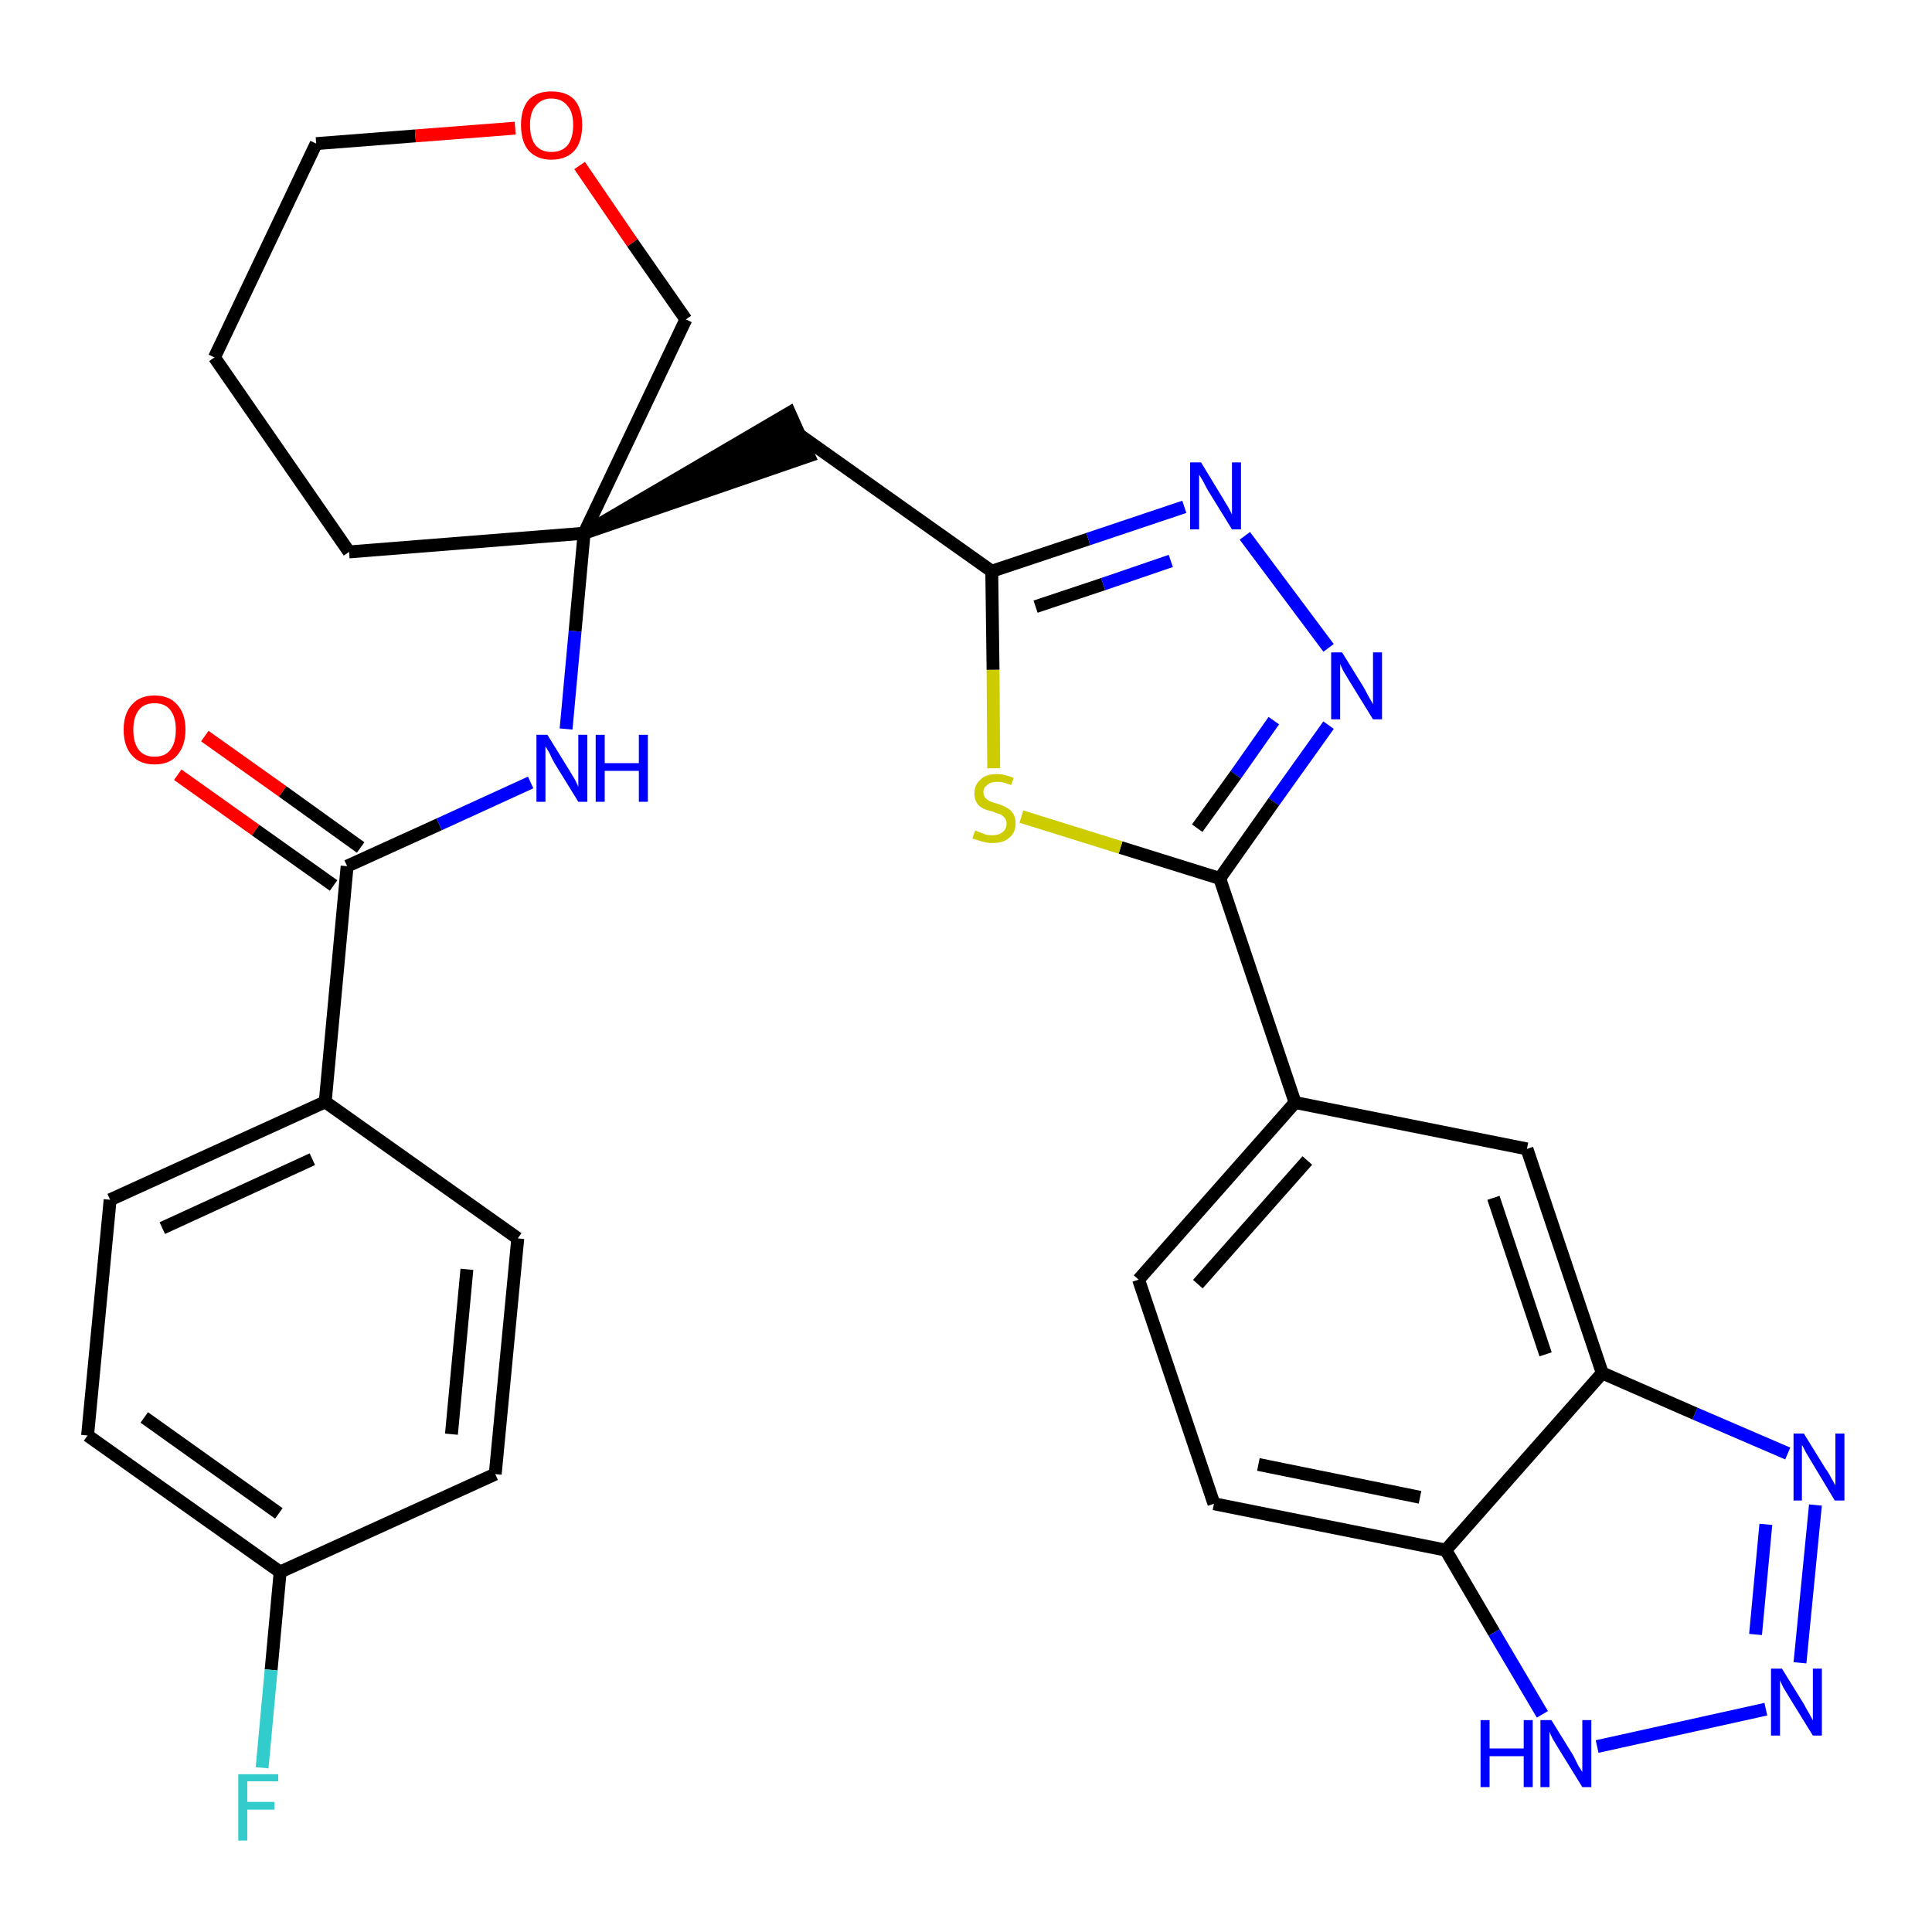 <?xml version='1.0' encoding='iso-8859-1'?>
<svg version='1.1' baseProfile='full'
              xmlns='http://www.w3.org/2000/svg'
                      xmlns:rdkit='http://www.rdkit.org/xml'
                      xmlns:xlink='http://www.w3.org/1999/xlink'
                  xml:space='preserve'
width='300px' height='300px' viewBox='0 0 300 300'>
<!-- END OF HEADER -->
<path class='bond-0 atom-0 atom-1' d='M 27.6,120.3 L 39.7,128.9' style='fill:none;fill-rule:evenodd;stroke:#FF0000;stroke-width:2.0px;stroke-linecap:butt;stroke-linejoin:miter;stroke-opacity:1' />
<path class='bond-0 atom-0 atom-1' d='M 39.7,128.9 L 51.8,137.5' style='fill:none;fill-rule:evenodd;stroke:#000000;stroke-width:2.0px;stroke-linecap:butt;stroke-linejoin:miter;stroke-opacity:1' />
<path class='bond-0 atom-0 atom-1' d='M 31.8,114.3 L 43.9,122.9' style='fill:none;fill-rule:evenodd;stroke:#FF0000;stroke-width:2.0px;stroke-linecap:butt;stroke-linejoin:miter;stroke-opacity:1' />
<path class='bond-0 atom-0 atom-1' d='M 43.9,122.9 L 56.0,131.6' style='fill:none;fill-rule:evenodd;stroke:#000000;stroke-width:2.0px;stroke-linecap:butt;stroke-linejoin:miter;stroke-opacity:1' />
<path class='bond-1 atom-1 atom-2' d='M 53.9,134.5 L 68.2,128.0' style='fill:none;fill-rule:evenodd;stroke:#000000;stroke-width:2.0px;stroke-linecap:butt;stroke-linejoin:miter;stroke-opacity:1' />
<path class='bond-1 atom-1 atom-2' d='M 68.2,128.0 L 82.4,121.5' style='fill:none;fill-rule:evenodd;stroke:#0000FF;stroke-width:2.0px;stroke-linecap:butt;stroke-linejoin:miter;stroke-opacity:1' />
<path class='bond-23 atom-1 atom-24' d='M 53.9,134.5 L 50.5,171.1' style='fill:none;fill-rule:evenodd;stroke:#000000;stroke-width:2.0px;stroke-linecap:butt;stroke-linejoin:miter;stroke-opacity:1' />
<path class='bond-2 atom-2 atom-3' d='M 87.9,113.2 L 89.3,98.0' style='fill:none;fill-rule:evenodd;stroke:#0000FF;stroke-width:2.0px;stroke-linecap:butt;stroke-linejoin:miter;stroke-opacity:1' />
<path class='bond-2 atom-2 atom-3' d='M 89.3,98.0 L 90.7,82.8' style='fill:none;fill-rule:evenodd;stroke:#000000;stroke-width:2.0px;stroke-linecap:butt;stroke-linejoin:miter;stroke-opacity:1' />
<path class='bond-3 atom-3 atom-4' d='M 90.7,82.8 L 125.6,70.8 L 122.6,64.1 Z' style='fill:#000000;fill-rule:evenodd;fill-opacity:1;stroke:#000000;stroke-width:2.0px;stroke-linecap:butt;stroke-linejoin:miter;stroke-opacity:1;' />
<path class='bond-18 atom-3 atom-19' d='M 90.7,82.8 L 54.2,85.7' style='fill:none;fill-rule:evenodd;stroke:#000000;stroke-width:2.0px;stroke-linecap:butt;stroke-linejoin:miter;stroke-opacity:1' />
<path class='bond-30 atom-23 atom-3' d='M 106.5,49.6 L 90.7,82.8' style='fill:none;fill-rule:evenodd;stroke:#000000;stroke-width:2.0px;stroke-linecap:butt;stroke-linejoin:miter;stroke-opacity:1' />
<path class='bond-4 atom-4 atom-5' d='M 124.1,67.5 L 154.0,88.7' style='fill:none;fill-rule:evenodd;stroke:#000000;stroke-width:2.0px;stroke-linecap:butt;stroke-linejoin:miter;stroke-opacity:1' />
<path class='bond-5 atom-5 atom-6' d='M 154.0,88.7 L 169.0,83.7' style='fill:none;fill-rule:evenodd;stroke:#000000;stroke-width:2.0px;stroke-linecap:butt;stroke-linejoin:miter;stroke-opacity:1' />
<path class='bond-5 atom-5 atom-6' d='M 169.0,83.7 L 183.9,78.7' style='fill:none;fill-rule:evenodd;stroke:#0000FF;stroke-width:2.0px;stroke-linecap:butt;stroke-linejoin:miter;stroke-opacity:1' />
<path class='bond-5 atom-5 atom-6' d='M 160.8,94.2 L 171.3,90.7' style='fill:none;fill-rule:evenodd;stroke:#000000;stroke-width:2.0px;stroke-linecap:butt;stroke-linejoin:miter;stroke-opacity:1' />
<path class='bond-5 atom-5 atom-6' d='M 171.3,90.7 L 181.8,87.1' style='fill:none;fill-rule:evenodd;stroke:#0000FF;stroke-width:2.0px;stroke-linecap:butt;stroke-linejoin:miter;stroke-opacity:1' />
<path class='bond-32 atom-18 atom-5' d='M 154.3,119.3 L 154.2,104.0' style='fill:none;fill-rule:evenodd;stroke:#CCCC00;stroke-width:2.0px;stroke-linecap:butt;stroke-linejoin:miter;stroke-opacity:1' />
<path class='bond-32 atom-18 atom-5' d='M 154.2,104.0 L 154.0,88.7' style='fill:none;fill-rule:evenodd;stroke:#000000;stroke-width:2.0px;stroke-linecap:butt;stroke-linejoin:miter;stroke-opacity:1' />
<path class='bond-6 atom-6 atom-7' d='M 193.3,83.2 L 206.3,100.6' style='fill:none;fill-rule:evenodd;stroke:#0000FF;stroke-width:2.0px;stroke-linecap:butt;stroke-linejoin:miter;stroke-opacity:1' />
<path class='bond-7 atom-7 atom-8' d='M 206.3,112.6 L 197.8,124.5' style='fill:none;fill-rule:evenodd;stroke:#0000FF;stroke-width:2.0px;stroke-linecap:butt;stroke-linejoin:miter;stroke-opacity:1' />
<path class='bond-7 atom-7 atom-8' d='M 197.8,124.5 L 189.4,136.4' style='fill:none;fill-rule:evenodd;stroke:#000000;stroke-width:2.0px;stroke-linecap:butt;stroke-linejoin:miter;stroke-opacity:1' />
<path class='bond-7 atom-7 atom-8' d='M 197.8,111.9 L 191.9,120.3' style='fill:none;fill-rule:evenodd;stroke:#0000FF;stroke-width:2.0px;stroke-linecap:butt;stroke-linejoin:miter;stroke-opacity:1' />
<path class='bond-7 atom-7 atom-8' d='M 191.9,120.3 L 185.9,128.6' style='fill:none;fill-rule:evenodd;stroke:#000000;stroke-width:2.0px;stroke-linecap:butt;stroke-linejoin:miter;stroke-opacity:1' />
<path class='bond-8 atom-8 atom-9' d='M 189.4,136.4 L 201.1,171.2' style='fill:none;fill-rule:evenodd;stroke:#000000;stroke-width:2.0px;stroke-linecap:butt;stroke-linejoin:miter;stroke-opacity:1' />
<path class='bond-17 atom-8 atom-18' d='M 189.4,136.4 L 174.0,131.6' style='fill:none;fill-rule:evenodd;stroke:#000000;stroke-width:2.0px;stroke-linecap:butt;stroke-linejoin:miter;stroke-opacity:1' />
<path class='bond-17 atom-8 atom-18' d='M 174.0,131.6 L 158.6,126.8' style='fill:none;fill-rule:evenodd;stroke:#CCCC00;stroke-width:2.0px;stroke-linecap:butt;stroke-linejoin:miter;stroke-opacity:1' />
<path class='bond-9 atom-9 atom-10' d='M 201.1,171.2 L 176.8,198.7' style='fill:none;fill-rule:evenodd;stroke:#000000;stroke-width:2.0px;stroke-linecap:butt;stroke-linejoin:miter;stroke-opacity:1' />
<path class='bond-9 atom-9 atom-10' d='M 203.0,180.2 L 186.0,199.4' style='fill:none;fill-rule:evenodd;stroke:#000000;stroke-width:2.0px;stroke-linecap:butt;stroke-linejoin:miter;stroke-opacity:1' />
<path class='bond-33 atom-17 atom-9' d='M 237.1,178.4 L 201.1,171.2' style='fill:none;fill-rule:evenodd;stroke:#000000;stroke-width:2.0px;stroke-linecap:butt;stroke-linejoin:miter;stroke-opacity:1' />
<path class='bond-10 atom-10 atom-11' d='M 176.8,198.7 L 188.5,233.5' style='fill:none;fill-rule:evenodd;stroke:#000000;stroke-width:2.0px;stroke-linecap:butt;stroke-linejoin:miter;stroke-opacity:1' />
<path class='bond-11 atom-11 atom-12' d='M 188.5,233.5 L 224.5,240.7' style='fill:none;fill-rule:evenodd;stroke:#000000;stroke-width:2.0px;stroke-linecap:butt;stroke-linejoin:miter;stroke-opacity:1' />
<path class='bond-11 atom-11 atom-12' d='M 195.4,227.4 L 220.5,232.5' style='fill:none;fill-rule:evenodd;stroke:#000000;stroke-width:2.0px;stroke-linecap:butt;stroke-linejoin:miter;stroke-opacity:1' />
<path class='bond-12 atom-12 atom-13' d='M 224.5,240.7 L 232.0,253.5' style='fill:none;fill-rule:evenodd;stroke:#000000;stroke-width:2.0px;stroke-linecap:butt;stroke-linejoin:miter;stroke-opacity:1' />
<path class='bond-12 atom-12 atom-13' d='M 232.0,253.5 L 239.5,266.2' style='fill:none;fill-rule:evenodd;stroke:#0000FF;stroke-width:2.0px;stroke-linecap:butt;stroke-linejoin:miter;stroke-opacity:1' />
<path class='bond-34 atom-16 atom-12' d='M 248.8,213.2 L 224.5,240.7' style='fill:none;fill-rule:evenodd;stroke:#000000;stroke-width:2.0px;stroke-linecap:butt;stroke-linejoin:miter;stroke-opacity:1' />
<path class='bond-13 atom-13 atom-14' d='M 248.0,271.2 L 274.2,265.4' style='fill:none;fill-rule:evenodd;stroke:#0000FF;stroke-width:2.0px;stroke-linecap:butt;stroke-linejoin:miter;stroke-opacity:1' />
<path class='bond-14 atom-14 atom-15' d='M 279.5,258.2 L 281.9,233.7' style='fill:none;fill-rule:evenodd;stroke:#0000FF;stroke-width:2.0px;stroke-linecap:butt;stroke-linejoin:miter;stroke-opacity:1' />
<path class='bond-14 atom-14 atom-15' d='M 272.6,253.8 L 274.2,236.7' style='fill:none;fill-rule:evenodd;stroke:#0000FF;stroke-width:2.0px;stroke-linecap:butt;stroke-linejoin:miter;stroke-opacity:1' />
<path class='bond-15 atom-15 atom-16' d='M 277.6,225.7 L 263.2,219.5' style='fill:none;fill-rule:evenodd;stroke:#0000FF;stroke-width:2.0px;stroke-linecap:butt;stroke-linejoin:miter;stroke-opacity:1' />
<path class='bond-15 atom-15 atom-16' d='M 263.2,219.5 L 248.8,213.2' style='fill:none;fill-rule:evenodd;stroke:#000000;stroke-width:2.0px;stroke-linecap:butt;stroke-linejoin:miter;stroke-opacity:1' />
<path class='bond-16 atom-16 atom-17' d='M 248.8,213.2 L 237.1,178.4' style='fill:none;fill-rule:evenodd;stroke:#000000;stroke-width:2.0px;stroke-linecap:butt;stroke-linejoin:miter;stroke-opacity:1' />
<path class='bond-16 atom-16 atom-17' d='M 240.0,210.3 L 231.9,186.0' style='fill:none;fill-rule:evenodd;stroke:#000000;stroke-width:2.0px;stroke-linecap:butt;stroke-linejoin:miter;stroke-opacity:1' />
<path class='bond-19 atom-19 atom-20' d='M 54.2,85.7 L 33.3,55.5' style='fill:none;fill-rule:evenodd;stroke:#000000;stroke-width:2.0px;stroke-linecap:butt;stroke-linejoin:miter;stroke-opacity:1' />
<path class='bond-20 atom-20 atom-21' d='M 33.3,55.5 L 49.1,22.3' style='fill:none;fill-rule:evenodd;stroke:#000000;stroke-width:2.0px;stroke-linecap:butt;stroke-linejoin:miter;stroke-opacity:1' />
<path class='bond-21 atom-21 atom-22' d='M 49.1,22.3 L 64.5,21.1' style='fill:none;fill-rule:evenodd;stroke:#000000;stroke-width:2.0px;stroke-linecap:butt;stroke-linejoin:miter;stroke-opacity:1' />
<path class='bond-21 atom-21 atom-22' d='M 64.5,21.1 L 80.0,19.9' style='fill:none;fill-rule:evenodd;stroke:#FF0000;stroke-width:2.0px;stroke-linecap:butt;stroke-linejoin:miter;stroke-opacity:1' />
<path class='bond-22 atom-22 atom-23' d='M 90.0,25.7 L 98.2,37.7' style='fill:none;fill-rule:evenodd;stroke:#FF0000;stroke-width:2.0px;stroke-linecap:butt;stroke-linejoin:miter;stroke-opacity:1' />
<path class='bond-22 atom-22 atom-23' d='M 98.2,37.7 L 106.5,49.6' style='fill:none;fill-rule:evenodd;stroke:#000000;stroke-width:2.0px;stroke-linecap:butt;stroke-linejoin:miter;stroke-opacity:1' />
<path class='bond-24 atom-24 atom-25' d='M 50.5,171.1 L 17.1,186.3' style='fill:none;fill-rule:evenodd;stroke:#000000;stroke-width:2.0px;stroke-linecap:butt;stroke-linejoin:miter;stroke-opacity:1' />
<path class='bond-24 atom-24 atom-25' d='M 48.5,180.0 L 25.2,190.7' style='fill:none;fill-rule:evenodd;stroke:#000000;stroke-width:2.0px;stroke-linecap:butt;stroke-linejoin:miter;stroke-opacity:1' />
<path class='bond-31 atom-30 atom-24' d='M 80.4,192.3 L 50.5,171.1' style='fill:none;fill-rule:evenodd;stroke:#000000;stroke-width:2.0px;stroke-linecap:butt;stroke-linejoin:miter;stroke-opacity:1' />
<path class='bond-25 atom-25 atom-26' d='M 17.1,186.3 L 13.6,222.9' style='fill:none;fill-rule:evenodd;stroke:#000000;stroke-width:2.0px;stroke-linecap:butt;stroke-linejoin:miter;stroke-opacity:1' />
<path class='bond-26 atom-26 atom-27' d='M 13.6,222.9 L 43.5,244.1' style='fill:none;fill-rule:evenodd;stroke:#000000;stroke-width:2.0px;stroke-linecap:butt;stroke-linejoin:miter;stroke-opacity:1' />
<path class='bond-26 atom-26 atom-27' d='M 22.4,220.1 L 43.3,235.0' style='fill:none;fill-rule:evenodd;stroke:#000000;stroke-width:2.0px;stroke-linecap:butt;stroke-linejoin:miter;stroke-opacity:1' />
<path class='bond-27 atom-27 atom-28' d='M 43.5,244.1 L 42.1,259.3' style='fill:none;fill-rule:evenodd;stroke:#000000;stroke-width:2.0px;stroke-linecap:butt;stroke-linejoin:miter;stroke-opacity:1' />
<path class='bond-27 atom-27 atom-28' d='M 42.1,259.3 L 40.7,274.5' style='fill:none;fill-rule:evenodd;stroke:#33CCCC;stroke-width:2.0px;stroke-linecap:butt;stroke-linejoin:miter;stroke-opacity:1' />
<path class='bond-28 atom-27 atom-29' d='M 43.5,244.1 L 76.9,228.9' style='fill:none;fill-rule:evenodd;stroke:#000000;stroke-width:2.0px;stroke-linecap:butt;stroke-linejoin:miter;stroke-opacity:1' />
<path class='bond-29 atom-29 atom-30' d='M 76.9,228.9 L 80.4,192.3' style='fill:none;fill-rule:evenodd;stroke:#000000;stroke-width:2.0px;stroke-linecap:butt;stroke-linejoin:miter;stroke-opacity:1' />
<path class='bond-29 atom-29 atom-30' d='M 70.1,222.7 L 72.5,197.1' style='fill:none;fill-rule:evenodd;stroke:#000000;stroke-width:2.0px;stroke-linecap:butt;stroke-linejoin:miter;stroke-opacity:1' />
<path  class='atom-0' d='M 19.2 113.3
Q 19.2 110.8, 20.5 109.4
Q 21.7 108.0, 24.0 108.0
Q 26.3 108.0, 27.5 109.4
Q 28.8 110.8, 28.8 113.3
Q 28.8 115.8, 27.5 117.3
Q 26.3 118.7, 24.0 118.7
Q 21.7 118.7, 20.5 117.3
Q 19.2 115.9, 19.2 113.3
M 24.0 117.5
Q 25.6 117.5, 26.4 116.5
Q 27.3 115.4, 27.3 113.3
Q 27.3 111.3, 26.4 110.2
Q 25.6 109.2, 24.0 109.2
Q 22.4 109.2, 21.6 110.2
Q 20.7 111.3, 20.7 113.3
Q 20.7 115.4, 21.6 116.5
Q 22.4 117.5, 24.0 117.5
' fill='#FF0000'/>
<path  class='atom-2' d='M 85.0 114.1
L 88.4 119.6
Q 88.7 120.1, 89.3 121.1
Q 89.8 122.1, 89.8 122.2
L 89.8 114.1
L 91.2 114.1
L 91.2 124.5
L 89.8 124.5
L 86.1 118.5
Q 85.7 117.8, 85.3 116.9
Q 84.8 116.1, 84.7 115.9
L 84.7 124.5
L 83.3 124.5
L 83.3 114.1
L 85.0 114.1
' fill='#0000FF'/>
<path  class='atom-2' d='M 92.5 114.1
L 93.9 114.1
L 93.9 118.5
L 99.2 118.5
L 99.2 114.1
L 100.6 114.1
L 100.6 124.5
L 99.2 124.5
L 99.2 119.7
L 93.9 119.7
L 93.9 124.5
L 92.5 124.5
L 92.5 114.1
' fill='#0000FF'/>
<path  class='atom-6' d='M 186.5 71.8
L 189.9 77.4
Q 190.2 77.9, 190.8 78.9
Q 191.3 79.9, 191.3 79.9
L 191.3 71.8
L 192.7 71.8
L 192.7 82.2
L 191.3 82.2
L 187.6 76.2
Q 187.2 75.5, 186.8 74.7
Q 186.3 73.9, 186.2 73.7
L 186.2 82.2
L 184.8 82.2
L 184.8 71.8
L 186.5 71.8
' fill='#0000FF'/>
<path  class='atom-7' d='M 208.4 101.3
L 211.8 106.8
Q 212.1 107.4, 212.6 108.3
Q 213.2 109.3, 213.2 109.4
L 213.2 101.3
L 214.6 101.3
L 214.6 111.7
L 213.2 111.7
L 209.5 105.7
Q 209.1 105.0, 208.6 104.2
Q 208.2 103.4, 208.1 103.1
L 208.1 111.7
L 206.7 111.7
L 206.7 101.3
L 208.4 101.3
' fill='#0000FF'/>
<path  class='atom-13' d='M 229.9 267.1
L 231.3 267.1
L 231.3 271.5
L 236.6 271.5
L 236.6 267.1
L 238.0 267.1
L 238.0 277.5
L 236.6 277.5
L 236.6 272.7
L 231.3 272.7
L 231.3 277.5
L 229.9 277.5
L 229.9 267.1
' fill='#0000FF'/>
<path  class='atom-13' d='M 240.9 267.1
L 244.3 272.6
Q 244.6 273.2, 245.1 274.2
Q 245.7 275.1, 245.7 275.2
L 245.7 267.1
L 247.1 267.1
L 247.1 277.5
L 245.7 277.5
L 242.0 271.5
Q 241.6 270.8, 241.1 270.0
Q 240.7 269.2, 240.6 268.9
L 240.6 277.5
L 239.2 277.5
L 239.2 267.1
L 240.9 267.1
' fill='#0000FF'/>
<path  class='atom-14' d='M 276.7 259.1
L 280.1 264.6
Q 280.4 265.2, 281.0 266.2
Q 281.5 267.1, 281.5 267.2
L 281.5 259.1
L 282.9 259.1
L 282.9 269.5
L 281.5 269.5
L 277.8 263.5
Q 277.4 262.8, 276.9 262.0
Q 276.5 261.2, 276.4 260.9
L 276.4 269.5
L 275.0 269.5
L 275.0 259.1
L 276.7 259.1
' fill='#0000FF'/>
<path  class='atom-15' d='M 280.1 222.6
L 283.5 228.1
Q 283.9 228.6, 284.4 229.6
Q 285.0 230.6, 285.0 230.7
L 285.0 222.6
L 286.4 222.6
L 286.4 233.0
L 284.9 233.0
L 281.3 227.0
Q 280.9 226.3, 280.4 225.5
Q 280.0 224.6, 279.8 224.4
L 279.8 233.0
L 278.5 233.0
L 278.5 222.6
L 280.1 222.6
' fill='#0000FF'/>
<path  class='atom-18' d='M 151.4 129.0
Q 151.6 129.0, 152.0 129.2
Q 152.5 129.4, 153.1 129.6
Q 153.6 129.7, 154.1 129.7
Q 155.1 129.7, 155.7 129.2
Q 156.3 128.7, 156.3 127.9
Q 156.3 127.3, 156.0 127.0
Q 155.7 126.6, 155.2 126.4
Q 154.8 126.3, 154.1 126.0
Q 153.1 125.8, 152.6 125.5
Q 152.0 125.2, 151.7 124.7
Q 151.3 124.1, 151.3 123.2
Q 151.3 121.9, 152.2 121.1
Q 153.0 120.2, 154.8 120.2
Q 156.0 120.2, 157.4 120.8
L 157.0 121.9
Q 155.8 121.4, 154.9 121.4
Q 153.8 121.4, 153.3 121.9
Q 152.7 122.3, 152.7 123.0
Q 152.7 123.5, 153.0 123.9
Q 153.3 124.2, 153.7 124.4
Q 154.1 124.6, 154.9 124.8
Q 155.8 125.1, 156.3 125.4
Q 156.9 125.7, 157.3 126.3
Q 157.7 126.9, 157.7 127.9
Q 157.7 129.3, 156.7 130.1
Q 155.8 130.9, 154.2 130.9
Q 153.3 130.9, 152.6 130.7
Q 151.9 130.5, 151.0 130.2
L 151.4 129.0
' fill='#CCCC00'/>
<path  class='atom-22' d='M 80.9 19.4
Q 80.9 16.9, 82.1 15.5
Q 83.3 14.2, 85.6 14.2
Q 88.0 14.2, 89.2 15.5
Q 90.4 16.9, 90.4 19.4
Q 90.4 22.0, 89.2 23.4
Q 87.9 24.8, 85.6 24.8
Q 83.4 24.8, 82.1 23.4
Q 80.9 22.0, 80.9 19.4
M 85.6 23.6
Q 87.2 23.6, 88.1 22.6
Q 89.0 21.5, 89.0 19.4
Q 89.0 17.4, 88.1 16.4
Q 87.2 15.3, 85.6 15.3
Q 84.1 15.3, 83.2 16.4
Q 82.3 17.4, 82.3 19.4
Q 82.3 21.5, 83.2 22.6
Q 84.1 23.6, 85.6 23.6
' fill='#FF0000'/>
<path  class='atom-28' d='M 37.0 275.5
L 43.2 275.5
L 43.2 276.6
L 38.4 276.6
L 38.4 279.8
L 42.6 279.8
L 42.6 281.0
L 38.4 281.0
L 38.4 285.8
L 37.0 285.8
L 37.0 275.5
' fill='#33CCCC'/>
</svg>
